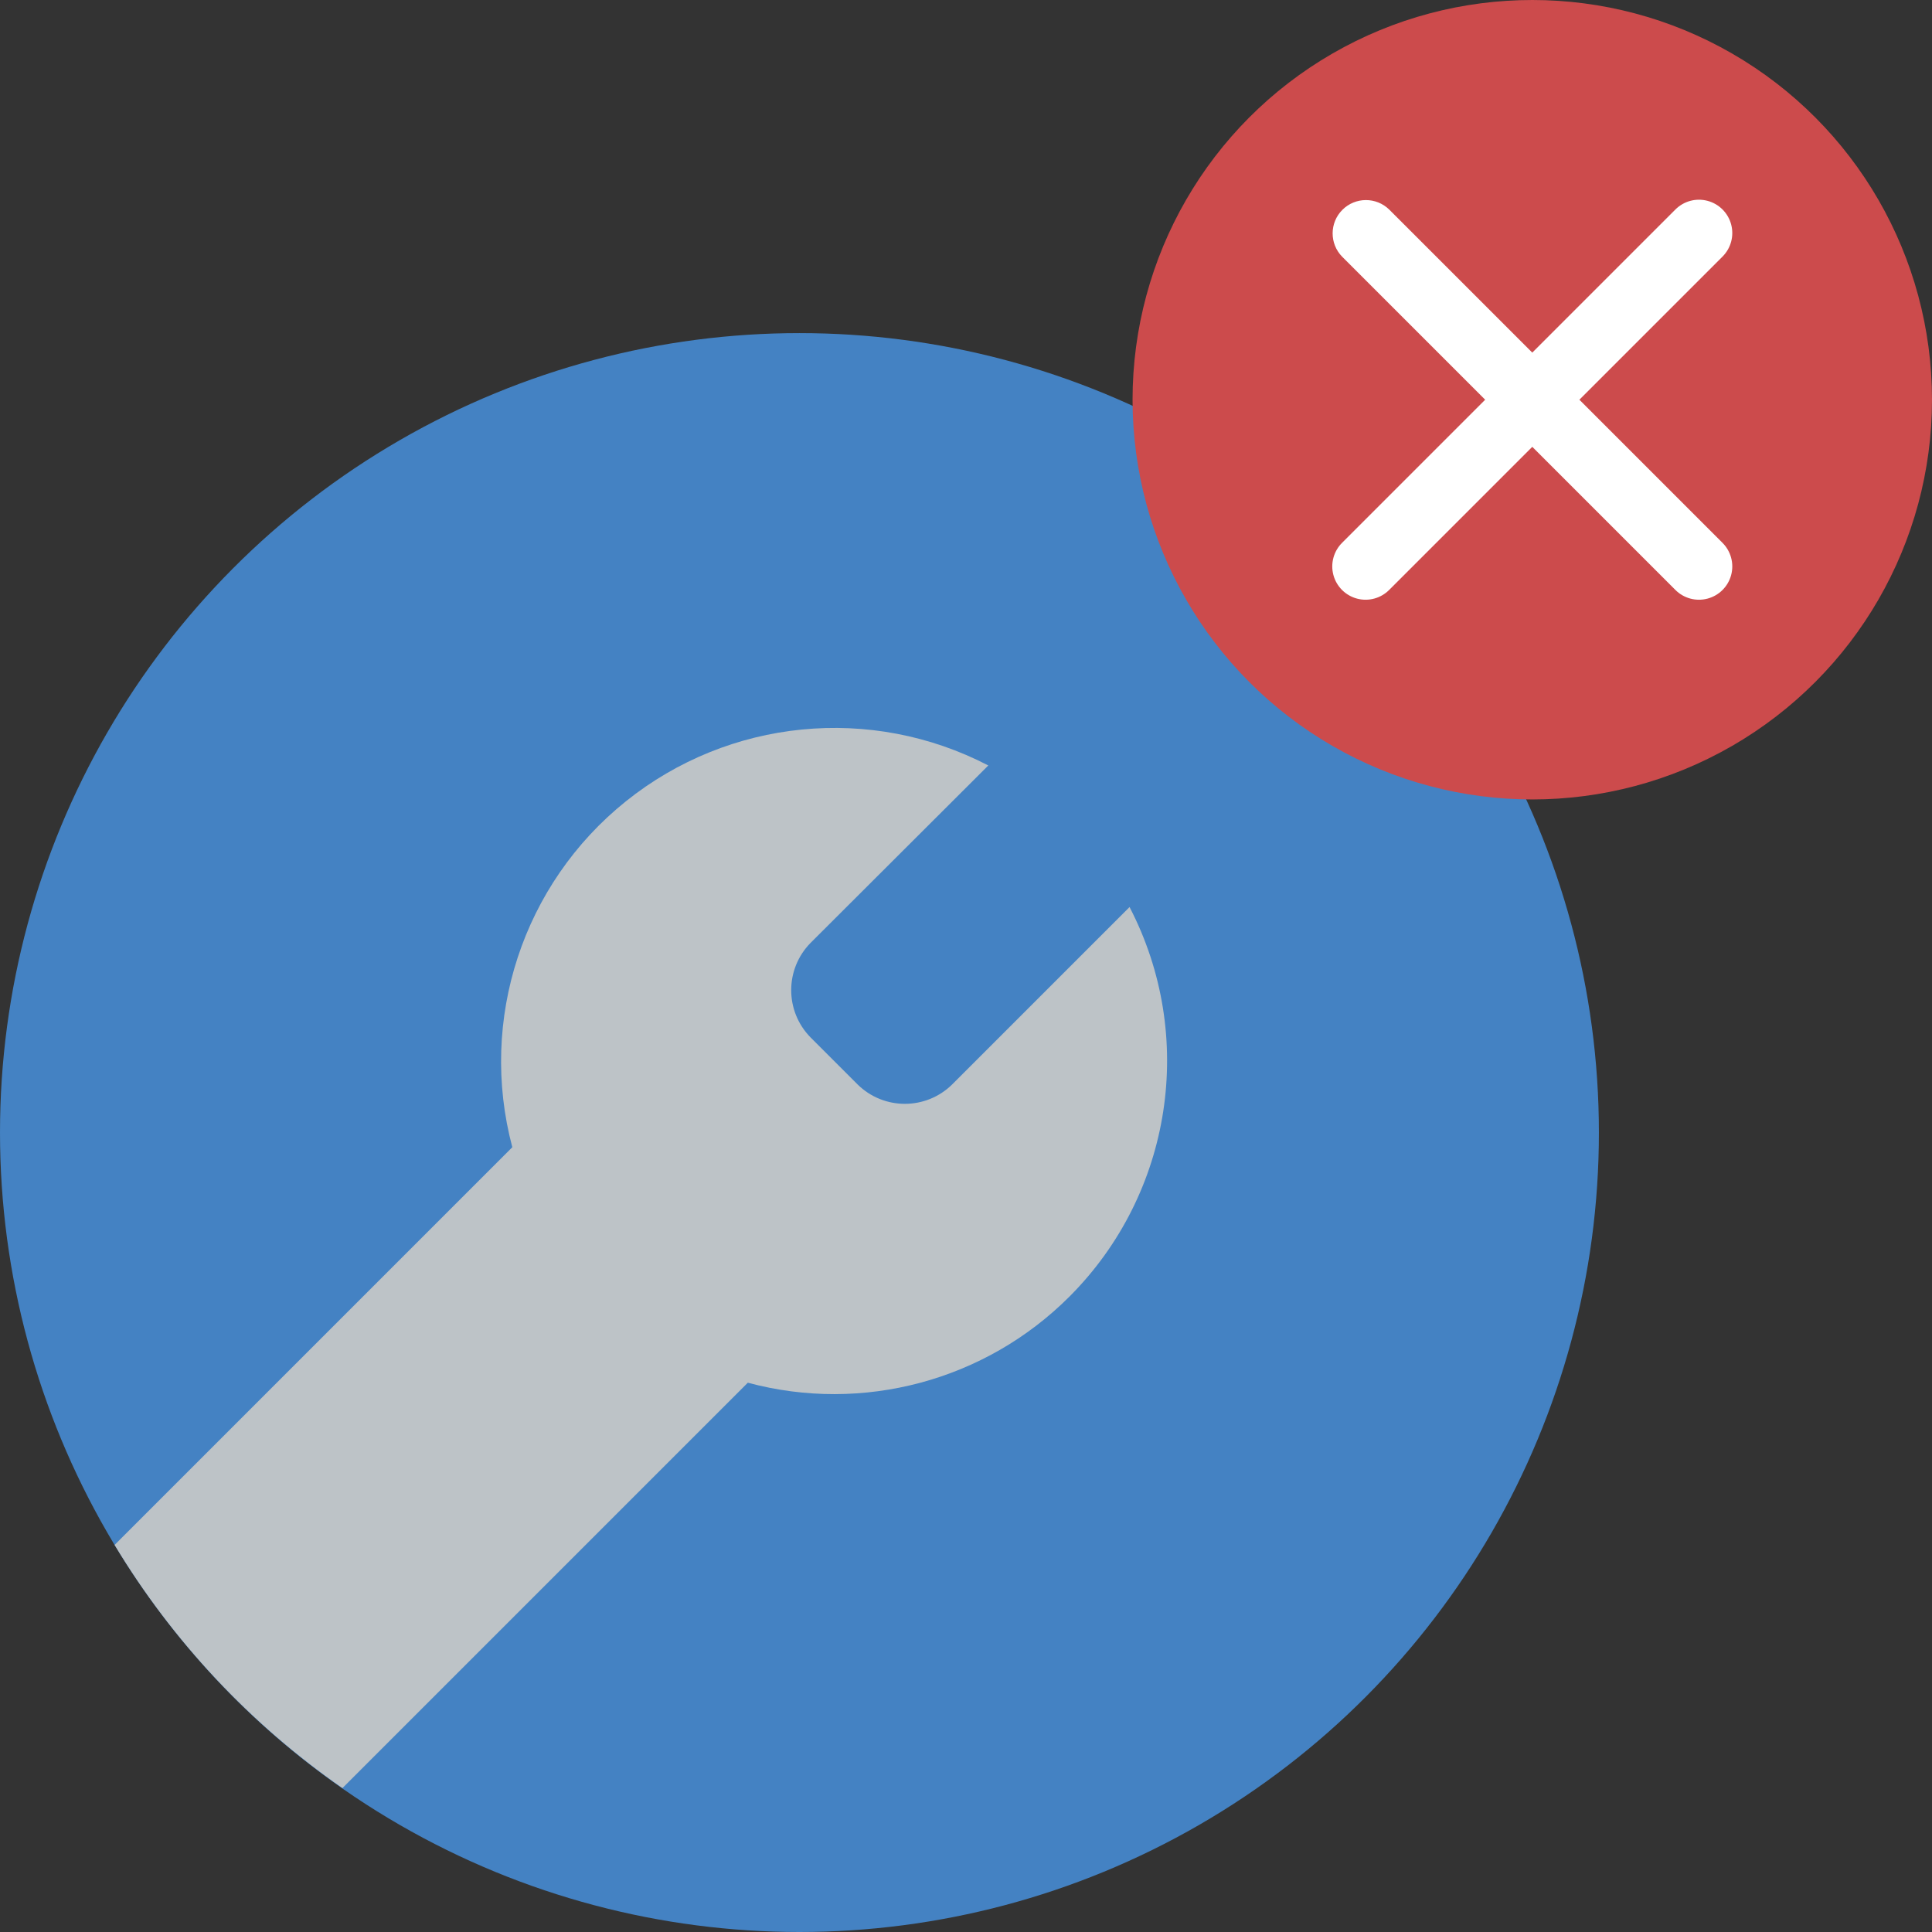<?xml version="1.0" encoding="iso-8859-1"?>
<!-- Generator: Adobe Illustrator 19.0.0, SVG Export Plug-In . SVG Version: 6.00 Build 0)  -->
<svg version="1.1" id="Capa_1" xmlns="http://www.w3.org/2000/svg" xmlns:xlink="http://www.w3.org/1999/xlink" x="0px" y="0px"
	 viewBox="0 0 512 512" style="enable-background:new 0 0 512 512;" xml:space="preserve">
<rect x="0" y="0" width="512" height="512" fill="#333333" stroke="none"/>
<g>
	<circle style="fill:#4482C3;" cx="211.862" cy="300.138" r="211.862"/>
	<path style="fill:#BDC3C7;" d="M283.454,343.569c-22.284,22.335-54.806,31.055-85.274,22.864L90.748,473.864
		c-24.436-16.993-45.012-38.952-60.381-64.441l105.401-105.402c-9.004-33.827,2.806-69.781,30.114-91.68s64.968-25.619,96.032-9.483
		l-47.139,47.052c-6.797,6.94-6.797,18.042,0,24.982l12.535,12.536c6.941,6.796,18.041,6.796,24.982,0l47.051-47.052
		C317.096,274.561,310.668,316.307,283.454,343.569z"/>
	<circle style="fill:#CC4B4C;" cx="406.069" cy="105.931" r="105.931"/>
	<path style="fill:#FFFFFF;" d="M418.552,105.931l37.897-37.897c2.253-2.225,3.142-5.487,2.328-8.547
		c-0.813-3.06-3.204-5.451-6.264-6.264c-3.06-0.813-6.322,0.076-8.547,2.329l-37.897,37.896l-37.897-37.896
		c-3.456-3.394-9.001-3.369-12.426,0.056c-3.425,3.425-3.45,8.97-0.056,12.426l37.896,37.897l-37.897,37.897
		c-2.253,2.225-3.142,5.487-2.328,8.547c0.813,3.06,3.204,5.451,6.264,6.264c3.061,0.813,6.322-0.076,8.547-2.329l37.897-37.896
		l37.897,37.897c2.225,2.253,5.487,3.142,8.547,2.329c3.06-0.813,5.451-3.204,6.264-6.264c0.813-3.061-0.076-6.322-2.329-8.547
		L418.552,105.931z"/>
</g>
<g>
</g>
<g>
</g>
<g>
</g>
<g>
</g>
<g>
</g>
<g>
</g>
<g>
</g>
<g>
</g>
<g>
</g>
<g>
</g>
<g>
</g>
<g>
</g>
<g>
</g>
<g>
</g>
<g>
</g>
</svg>
